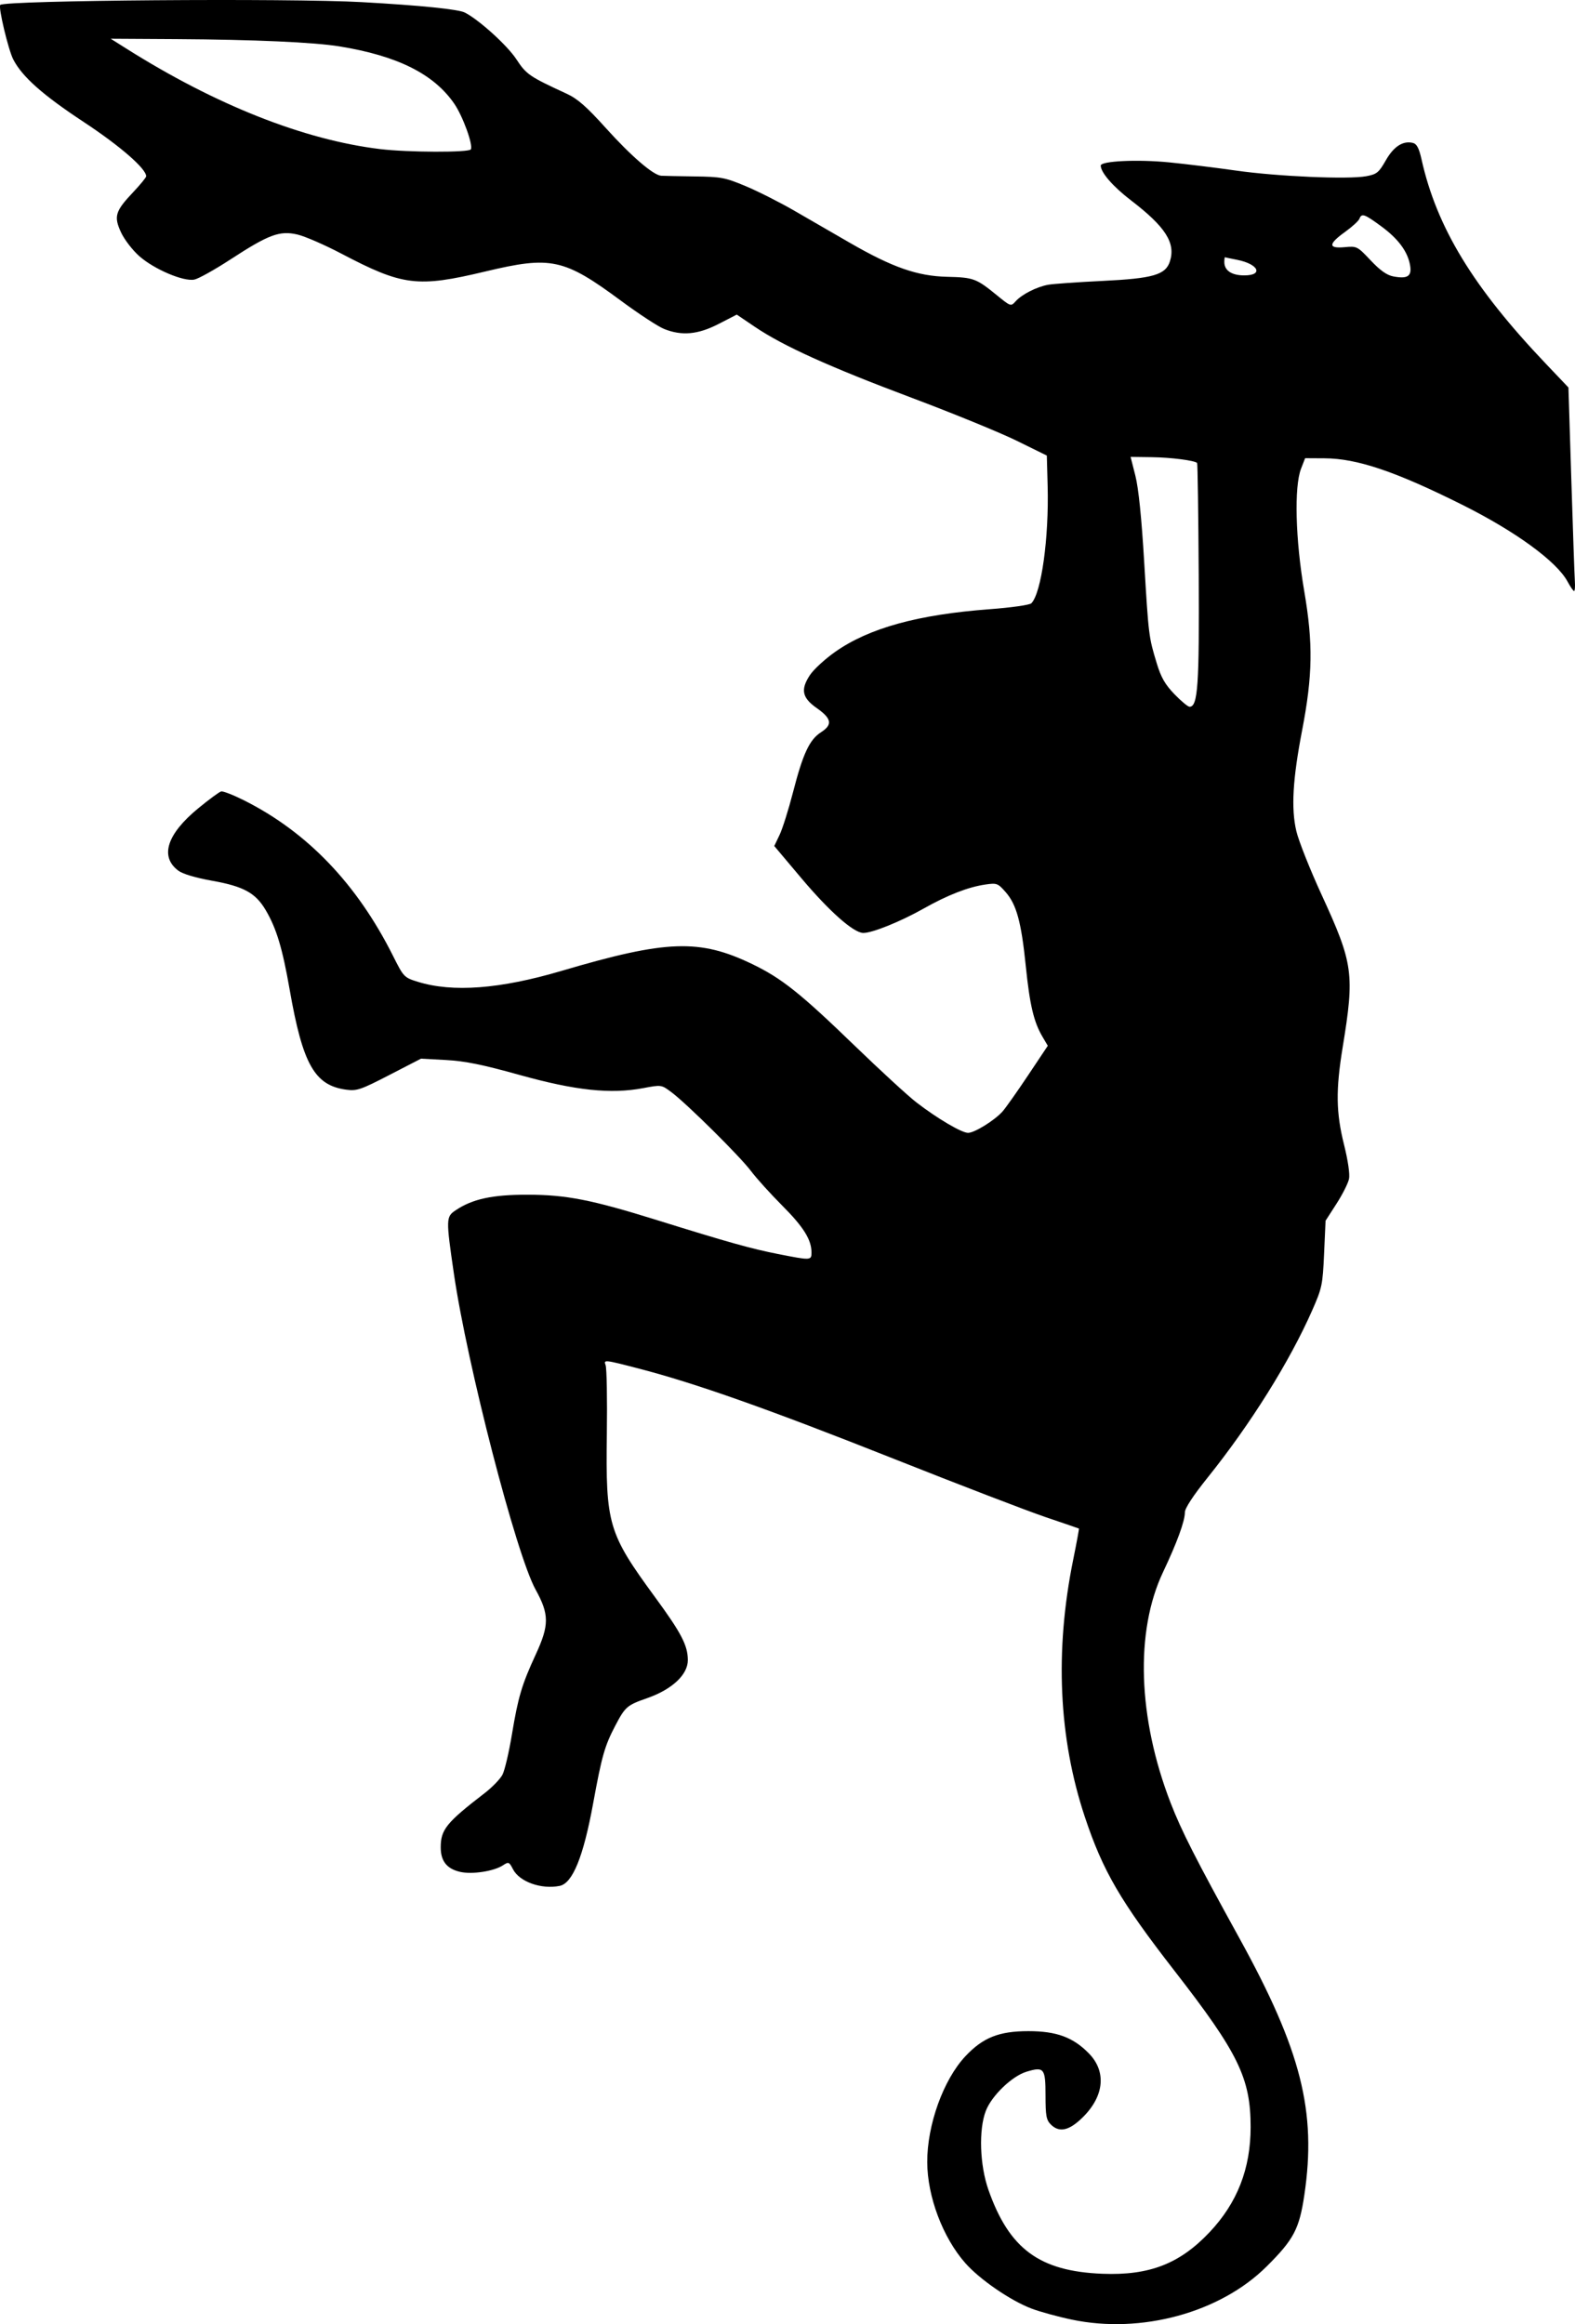 <?xml version="1.0" encoding="UTF-8"?>
<svg xmlns="http://www.w3.org/2000/svg" width="147.838mm" height="218.099mm" viewBox="-200.786 -469.699 147.838 218.099">
    <path transform="matrix(-1,0,0,-1,0,0)" style="stroke:none;fill:#000000;fill-rule:evenodd" d="M166.823,469.499C161.283,469.191,157.747,468.831,157.137,468.513C155.791,467.814,153.17,465.436,152.322,464.145C151.377,462.708,151.108,462.523,147.583,460.898C146.576,460.434,145.725,459.687,143.925,457.689C141.549,455.052,139.465,453.257,138.722,453.206C138.498,453.191,137.093,453.162,135.6,453.142C133.085,453.109,132.729,453.041,130.778,452.224C129.62,451.738,127.565,450.7,126.212,449.916C124.859,449.133,122.516,447.779,121.004,446.907C117.013,444.605,114.676,443.789,111.884,443.723C109.404,443.663,109.152,443.57,107.235,442.009C105.906,440.927,105.903,440.926,105.449,441.429C104.858,442.082,103.468,442.786,102.39,442.978C101.921,443.062,99.633,443.223,97.306,443.336C92.553,443.567,91.381,443.905,90.974,445.164C90.414,446.899,91.379,448.41,94.645,450.911C96.317,452.193,97.465,453.514,97.465,454.16C97.465,454.592,94.006,454.755,91.047,454.463C89.486,454.308,86.654,453.961,84.753,453.69C80.872,453.137,74.218,452.849,72.543,453.162C71.549,453.348,71.366,453.496,70.707,454.651C69.956,455.967,69.079,456.525,68.144,456.281C67.799,456.191,67.583,455.774,67.357,454.757C65.931,448.359,62.515,442.742,55.685,435.565L53.564,433.336L53.294,424.711C53.145,419.968,52.996,415.67,52.962,415.161C52.928,414.652,52.96,414.235,53.035,414.235C53.11,414.235,53.386,414.635,53.648,415.123C54.67,417.019,58.535,419.835,63.559,422.342C69.815,425.464,73.402,426.674,76.451,426.69L78.28,426.7L78.664,425.713C79.32,424.025,79.191,419.057,78.365,414.235C77.523,409.319,77.569,406.324,78.564,401.153C79.446,396.572,79.604,393.819,79.104,391.703C78.887,390.781,77.819,388.092,76.731,385.727C73.757,379.257,73.627,378.32,74.757,371.411C75.411,367.41,75.381,365.292,74.627,362.278C74.255,360.789,74.07,359.516,74.16,359.069C74.243,358.662,74.772,357.612,75.336,356.736L76.361,355.144L76.5,352.047C76.631,349.121,76.693,348.826,77.618,346.728C79.748,341.898,83.399,336.063,87.452,331.011C88.797,329.335,89.566,328.158,89.566,327.779C89.566,326.954,90.301,324.943,91.616,322.169C94.252,316.606,93.986,308.475,90.907,300.515C89.889,297.884,88.558,295.266,84.456,287.825C78.647,277.289,77.191,271.54,78.353,263.717C78.827,260.522,79.346,259.539,81.899,257.002C86.256,252.671,93.666,250.651,100.18,252.019C101.47,252.289,103.169,252.755,103.957,253.053C105.931,253.801,108.824,255.788,110.18,257.327C112.289,259.722,113.74,263.569,113.751,266.796C113.763,270.287,112.24,274.52,110.182,276.721C108.529,278.488,107.023,279.09,104.253,279.09C101.615,279.09,100.057,278.516,98.576,277C96.837,275.219,97.166,272.789,99.422,270.75C100.56,269.722,101.413,269.593,102.155,270.335C102.575,270.756,102.648,271.158,102.648,273.058C102.648,275.608,102.784,275.778,104.426,275.286C105.786,274.878,107.7,273.039,108.252,271.608C108.932,269.847,108.822,266.523,108.009,264.205C106.058,258.65,103.213,256.554,97.308,256.322C92.902,256.149,90.045,257.258,87.244,260.228C84.648,262.979,83.396,266.189,83.396,270.088C83.396,274.677,84.544,277.034,90.549,284.761C95.618,291.285,97.258,294.099,98.954,299.186C101.419,306.578,101.791,314.763,100.051,323.331C99.728,324.922,99.486,326.238,99.513,326.255C99.541,326.272,100.951,326.756,102.648,327.33C104.345,327.905,110.734,330.359,116.846,332.784C128.639,337.463,135.508,339.893,140.856,341.277C144.082,342.112,144.134,342.117,143.941,341.588C143.833,341.293,143.781,338.382,143.825,335.121C143.939,326.64,143.697,325.821,139.304,319.824C136.835,316.454,136.23,315.295,136.222,313.919C136.214,312.546,137.699,311.156,140.047,310.337C141.933,309.68,142.1,309.535,143.037,307.747C144.027,305.857,144.296,304.914,145.105,300.493C146.027,295.451,147.035,292.965,148.256,292.721C149.982,292.376,152.024,293.104,152.634,294.283C152.994,294.979,153.046,295,153.578,294.651C154.427,294.095,156.461,293.781,157.582,294.034C158.84,294.317,159.419,295.045,159.418,296.341C159.416,298.009,158.887,298.662,155.29,301.431C154.58,301.978,153.828,302.756,153.619,303.161C153.41,303.566,153.012,305.259,152.736,306.924C152.151,310.449,151.807,311.605,150.503,314.428C149.221,317.204,149.223,318.192,150.517,320.536C152.333,323.826,156.938,341.633,158.183,350.184C158.932,355.325,158.927,355.51,158.02,356.121C156.443,357.183,154.574,357.589,151.273,357.584C147.64,357.579,145.264,357.114,139.149,355.21C132.436,353.12,130.282,352.516,127.754,352.018C124.662,351.408,124.616,351.41,124.616,352.166C124.616,353.363,125.362,354.558,127.36,356.56C128.466,357.669,129.788,359.131,130.298,359.81C131.335,361.19,136.325,366.131,137.77,367.209C138.706,367.907,138.707,367.907,140.404,367.587C143.466,367.009,146.766,367.36,152.014,368.823C155.503,369.796,157.133,370.126,158.925,370.224L161.27,370.351L164.232,368.822C166.929,367.429,167.292,367.306,168.292,367.441C171.254,367.84,172.37,369.814,173.594,376.815C174.276,380.714,174.83,382.557,175.835,384.272C176.788,385.899,177.905,386.516,180.851,387.042C182.423,387.323,183.628,387.681,184.045,387.992C185.802,389.304,185.134,391.411,182.19,393.835C181.176,394.67,180.202,395.387,180.024,395.429C179.847,395.47,178.886,395.096,177.89,394.597C171.945,391.618,167.283,386.755,163.895,379.998C162.898,378.009,162.855,377.965,161.581,377.568C158.294,376.546,153.86,376.882,148.058,378.594C138.207,381.502,135.119,381.61,130.169,379.222C127.415,377.893,125.656,376.492,120.592,371.597C118.17,369.256,115.549,366.848,114.767,366.246C112.797,364.73,110.522,363.39,109.916,363.389C109.316,363.389,107.434,364.555,106.687,365.39C106.397,365.715,105.321,367.236,104.297,368.771L102.434,371.561L102.935,372.411C103.75,373.791,104.129,375.399,104.502,379.062C104.923,383.184,105.37,384.819,106.396,385.987C107.121,386.813,107.217,386.849,108.298,386.692C109.913,386.457,111.846,385.704,114.096,384.433C116.246,383.22,118.897,382.148,119.747,382.148C120.659,382.148,122.933,384.16,125.593,387.319L128.109,390.307L127.611,391.349C127.337,391.922,126.769,393.724,126.349,395.353C125.414,398.984,124.805,400.288,123.717,400.986C122.617,401.693,122.72,402.268,124.122,403.251C125.502,404.218,125.66,404.989,124.759,406.351C124.41,406.878,123.342,407.859,122.385,408.532C119.211,410.76,114.628,412.025,107.896,412.529C105.832,412.684,104.133,412.926,103.976,413.087C103.035,414.053,102.319,419.224,102.449,424.108L102.525,426.947L105.363,428.342C106.925,429.109,111.367,430.926,115.236,432.379C122.941,435.272,127.273,437.231,129.911,439.015L131.628,440.176L133.331,439.3C135.277,438.299,136.783,438.161,138.454,438.83C139.011,439.053,140.819,440.235,142.47,441.456C147.856,445.44,149.046,445.698,155.222,444.224C161.615,442.698,162.974,442.867,168.761,445.906C170.319,446.724,172.167,447.527,172.868,447.69C174.536,448.078,175.561,447.696,179.154,445.353C180.63,444.391,182.156,443.54,182.546,443.462C183.565,443.258,186.306,444.425,187.707,445.657C188.344,446.218,189.115,447.219,189.425,447.889C190.122,449.394,189.976,449.878,188.283,451.667C187.612,452.377,187.064,453.048,187.065,453.157C187.071,453.879,189.525,456.01,192.956,458.27C196.78,460.79,198.702,462.497,199.539,464.116C200.004,465.014,200.963,469.035,200.762,469.237C200.325,469.674,173.655,469.88,166.823,469.499M85.864,445.106C85.864,444.314,85.179,443.855,83.995,443.855C82.161,443.855,82.65,444.921,84.665,445.317C85.257,445.433,85.768,445.54,85.802,445.555C85.836,445.57,85.864,445.368,85.864,445.106M73.184,449.167C73.261,448.967,73.869,448.411,74.534,447.933C76.116,446.797,76.128,446.36,74.572,446.504C73.422,446.611,73.375,446.588,72.13,445.266C71.236,444.318,70.606,443.872,70.003,443.759C68.673,443.509,68.261,443.771,68.422,444.765C68.633,446.065,69.513,447.267,71.119,448.449C72.721,449.628,72.974,449.716,73.184,449.167M94.213,425.053C93.917,423.888,93.634,421.125,93.387,416.97C92.973,410.03,92.96,409.928,92.208,407.455C91.804,406.125,91.427,405.467,90.548,404.555C89.922,403.906,89.283,403.375,89.128,403.375C88.346,403.375,88.208,405.367,88.268,415.817C88.301,421.506,88.369,426.202,88.419,426.252C88.655,426.488,90.87,426.772,92.67,426.796L94.662,426.823L94.213,425.053M188.914,465.131C180.526,459.843,172.255,456.57,165.102,455.708C162.511,455.395,156.782,455.376,156.594,455.679C156.353,456.07,157.339,458.793,158.148,459.969C160.069,462.76,163.477,464.461,168.921,465.345C171.315,465.734,176.932,465.985,184.225,466.028L190.395,466.064L188.914,465.131"/>
</svg>
